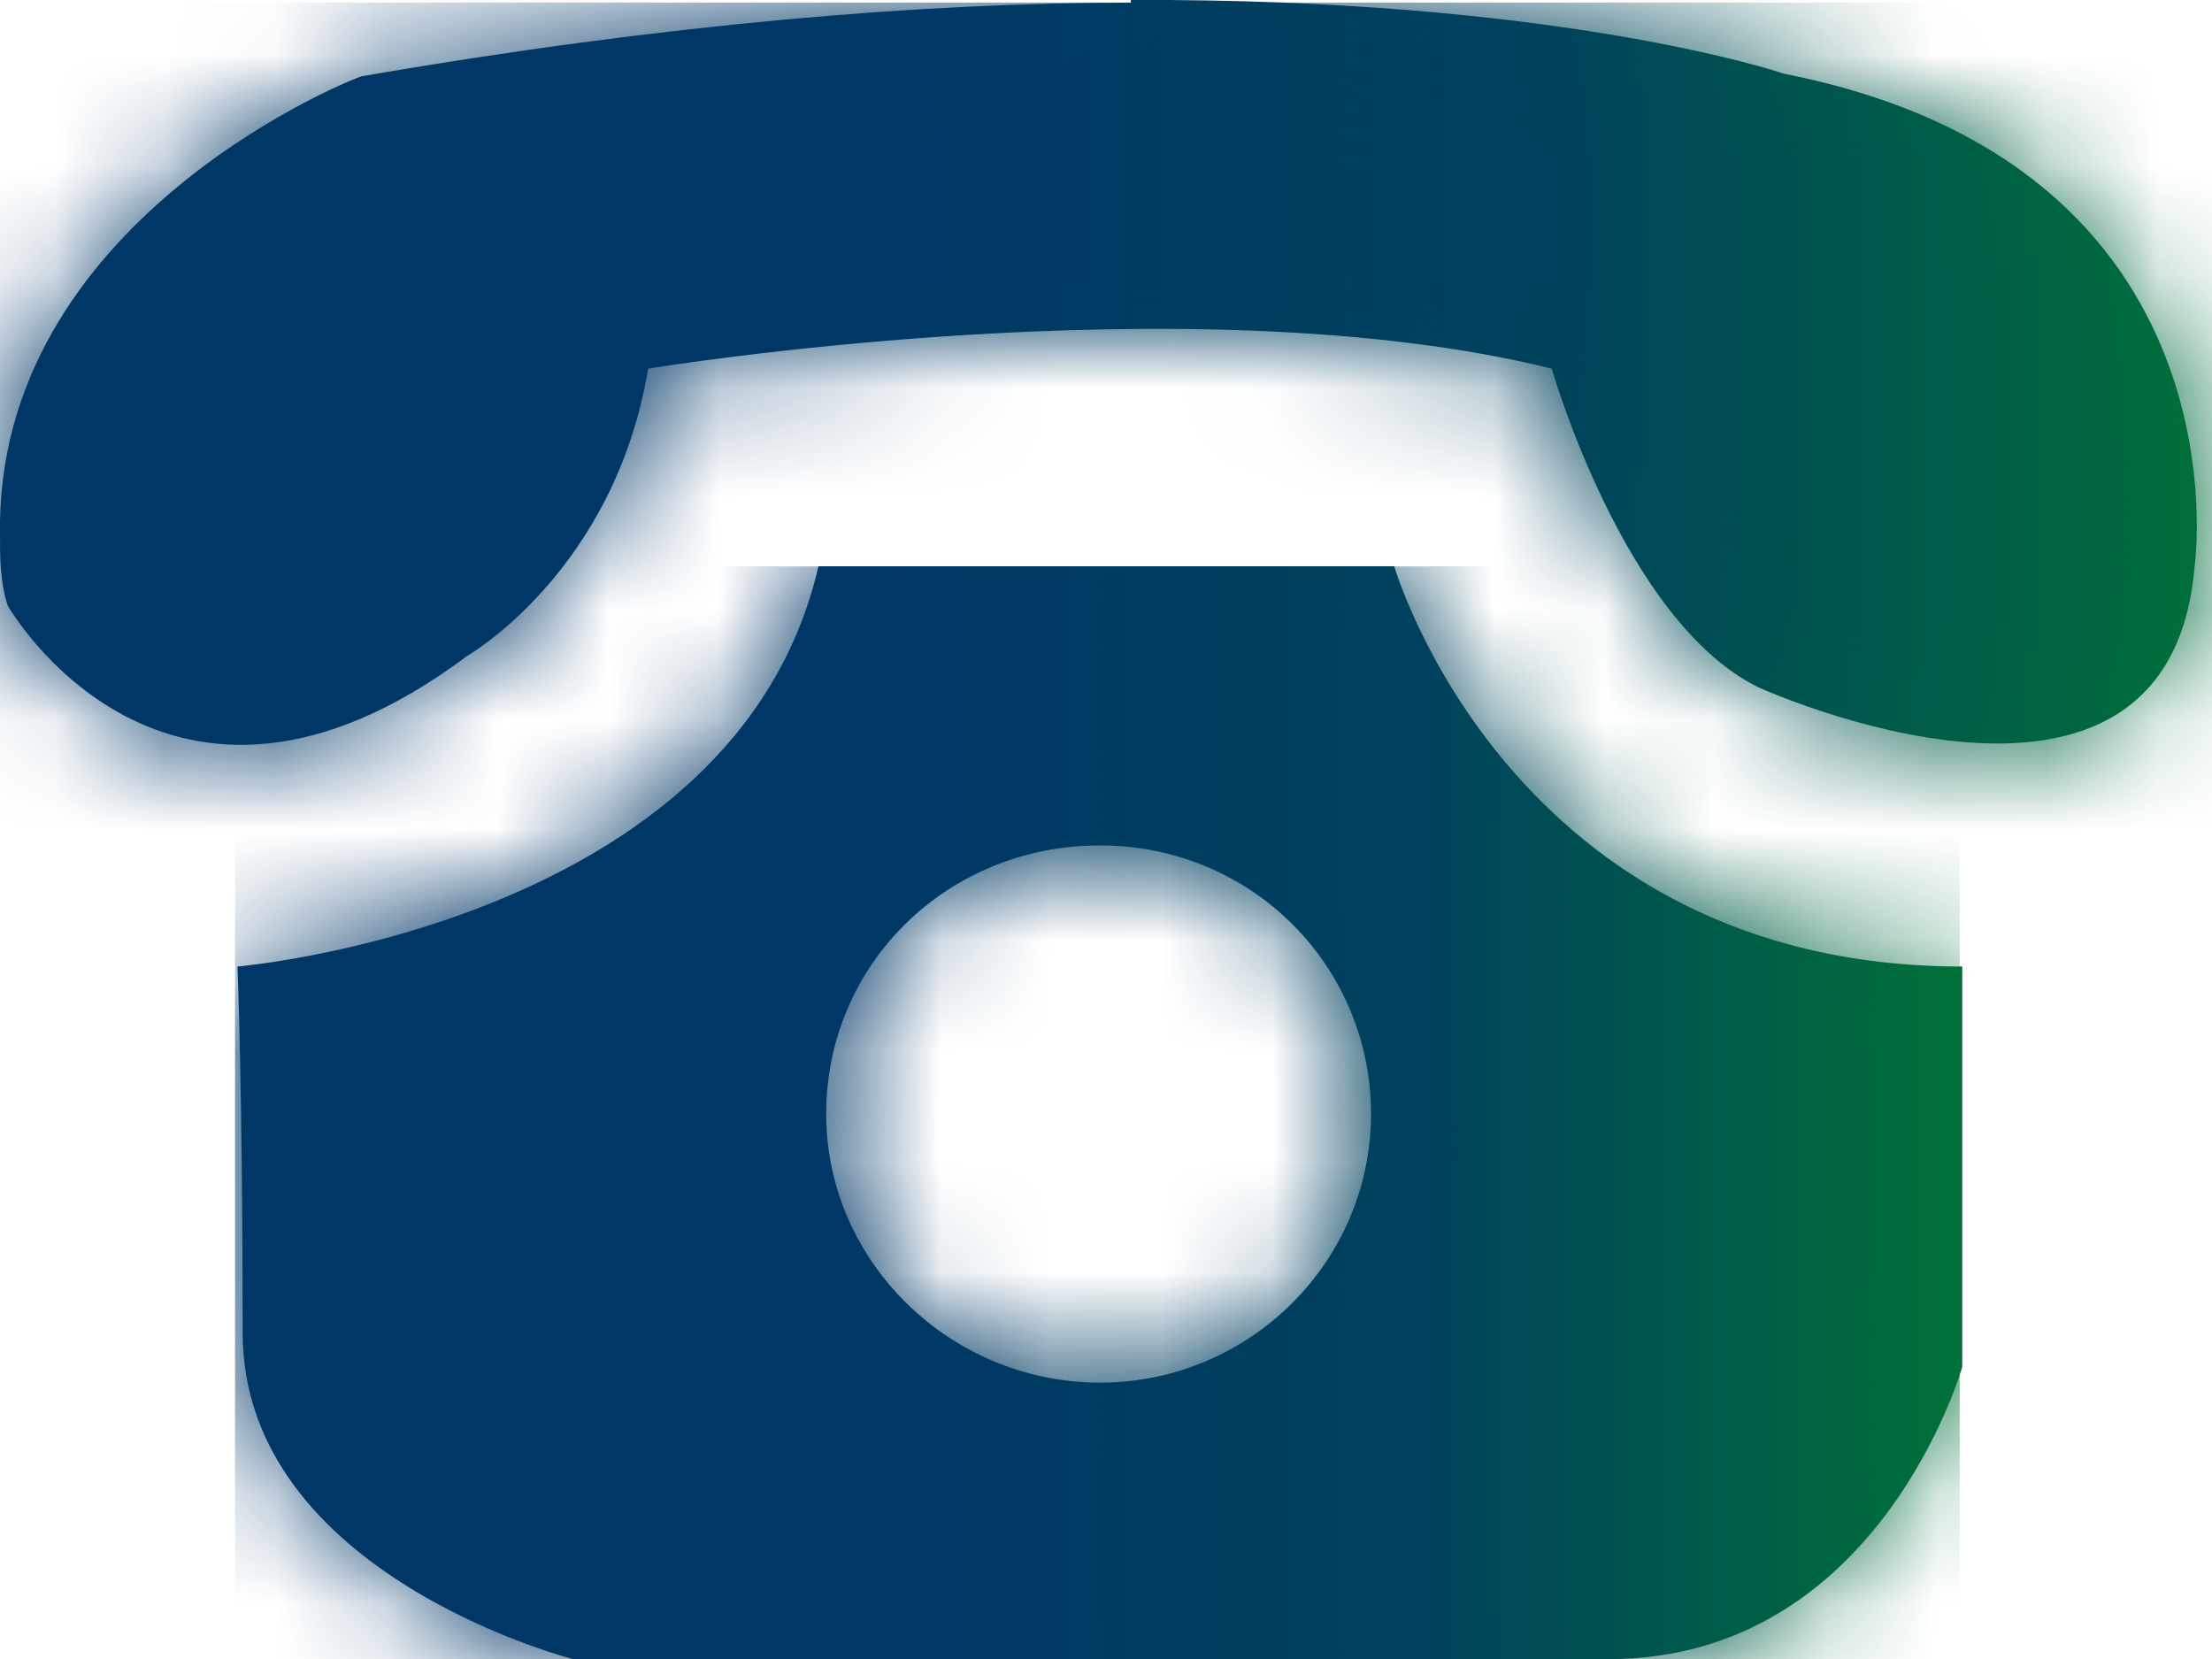 <svg width="20" height="15" viewBox="0 0 20 15" fill="none" xmlns="http://www.w3.org/2000/svg">
<path d="M10.225 0.024C8.358 0.024 6.023 0.214 3.268 0.69C3.245 0.69 0.047 1.929 0 4.714V4.833C0 5.048 0 5.262 0.07 5.476C0.07 5.476 1.494 7.976 4.226 5.929C4.226 5.929 5.556 5.167 5.86 3.333C5.86 3.333 10.762 2.524 14.03 3.333C14.03 3.333 14.684 5.619 15.898 6.214C15.898 6.214 19.61 7.905 19.843 5.119C19.843 5.119 20.357 1.5 16.132 0.667C16.132 0.667 14.264 0.024 10.575 0H10.225V0.024Z" fill="url(#paint0_linear_617_5050)"/>
<mask id="mask0_617_5050" style="mask-type:luminance" maskUnits="userSpaceOnUse" x="0" y="0" width="20" height="7">
<path d="M10.225 0.024C8.358 0.024 6.023 0.214 3.268 0.69C3.245 0.69 0.047 1.929 0 4.714V4.833C0 5.048 0 5.262 0.07 5.476C0.07 5.476 1.494 7.976 4.226 5.929C4.226 5.929 5.556 5.167 5.86 3.333C5.86 3.333 10.762 2.524 14.03 3.333C14.03 3.333 14.684 5.619 15.898 6.214C15.898 6.214 19.61 7.905 19.843 5.119C19.843 5.119 20.357 1.5 16.132 0.667C16.132 0.667 14.264 0.024 10.575 0H10.225V0.024Z" fill="white"/>
</mask>
<g mask="url(#mask0_617_5050)">
<path d="M20.357 0.023H0V8H20.357V0.023Z" fill="url(#paint1_linear_617_5050)"/>
</g>
<path d="M7.47 10.072C7.47 8.715 8.567 7.644 9.945 7.644C11.322 7.644 12.396 8.739 12.396 10.072C12.396 11.406 11.299 12.501 9.945 12.501C8.591 12.501 7.47 11.406 7.47 10.072ZM7.4 5.12C6.653 8.358 2.147 8.739 2.147 8.739C2.147 8.739 2.194 9.858 2.194 12.049C2.194 14.239 5.182 15.001 5.182 15.001H14.544C16.995 15.001 17.742 12.358 17.742 12.358V8.739C13.657 8.739 12.606 5.12 12.606 5.12H7.4Z" fill="url(#paint2_linear_617_5050)"/>
<mask id="mask1_617_5050" style="mask-type:luminance" maskUnits="userSpaceOnUse" x="2" y="5" width="16" height="11">
<path d="M7.47 10.073C7.47 8.716 8.567 7.645 9.944 7.645C11.322 7.645 12.396 8.74 12.396 10.073C12.396 11.407 11.298 12.502 9.944 12.502C8.59 12.502 7.47 11.407 7.47 10.073ZM7.4 5.121C6.653 8.359 2.147 8.74 2.147 8.74C2.147 8.74 2.194 9.859 2.194 12.05C2.194 14.24 5.182 15.002 5.182 15.002H14.543C16.995 15.002 17.742 12.359 17.742 12.359V8.74C13.656 8.74 12.606 5.121 12.606 5.121H7.4Z" fill="white"/>
</mask>
<g mask="url(#mask1_617_5050)">
<path d="M17.719 5.121H2.125V15.026H17.719V5.121Z" fill="url(#paint3_linear_617_5050)"/>
</g>
<defs>
<linearGradient id="paint0_linear_617_5050" x1="0.019" y1="3.267" x2="20.509" y2="3.267" gradientUnits="userSpaceOnUse">
<stop stop-color="#003767"/>
<stop offset="0.333" stop-color="#003767"/>
<stop offset="0.667" stop-color="#00425D"/>
<stop offset="1" stop-color="#007534"/>
</linearGradient>
<linearGradient id="paint1_linear_617_5050" x1="0.019" y1="3.892" x2="21.019" y2="3.892" gradientUnits="userSpaceOnUse">
<stop stop-color="#003767"/>
<stop offset="0.333" stop-color="#003767"/>
<stop offset="0.667" stop-color="#00425D"/>
<stop offset="1" stop-color="#007534"/>
</linearGradient>
<linearGradient id="paint2_linear_617_5050" x1="2.162" y1="9.913" x2="18.249" y2="9.913" gradientUnits="userSpaceOnUse">
<stop stop-color="#003767"/>
<stop offset="0.333" stop-color="#003767"/>
<stop offset="0.667" stop-color="#00425D"/>
<stop offset="1" stop-color="#007534"/>
</linearGradient>
<linearGradient id="paint3_linear_617_5050" x1="2.139" y1="9.926" x2="18.226" y2="9.926" gradientUnits="userSpaceOnUse">
<stop stop-color="#003767"/>
<stop offset="0.333" stop-color="#003767"/>
<stop offset="0.667" stop-color="#00425D"/>
<stop offset="1" stop-color="#007534"/>
</linearGradient>
</defs>
</svg>
